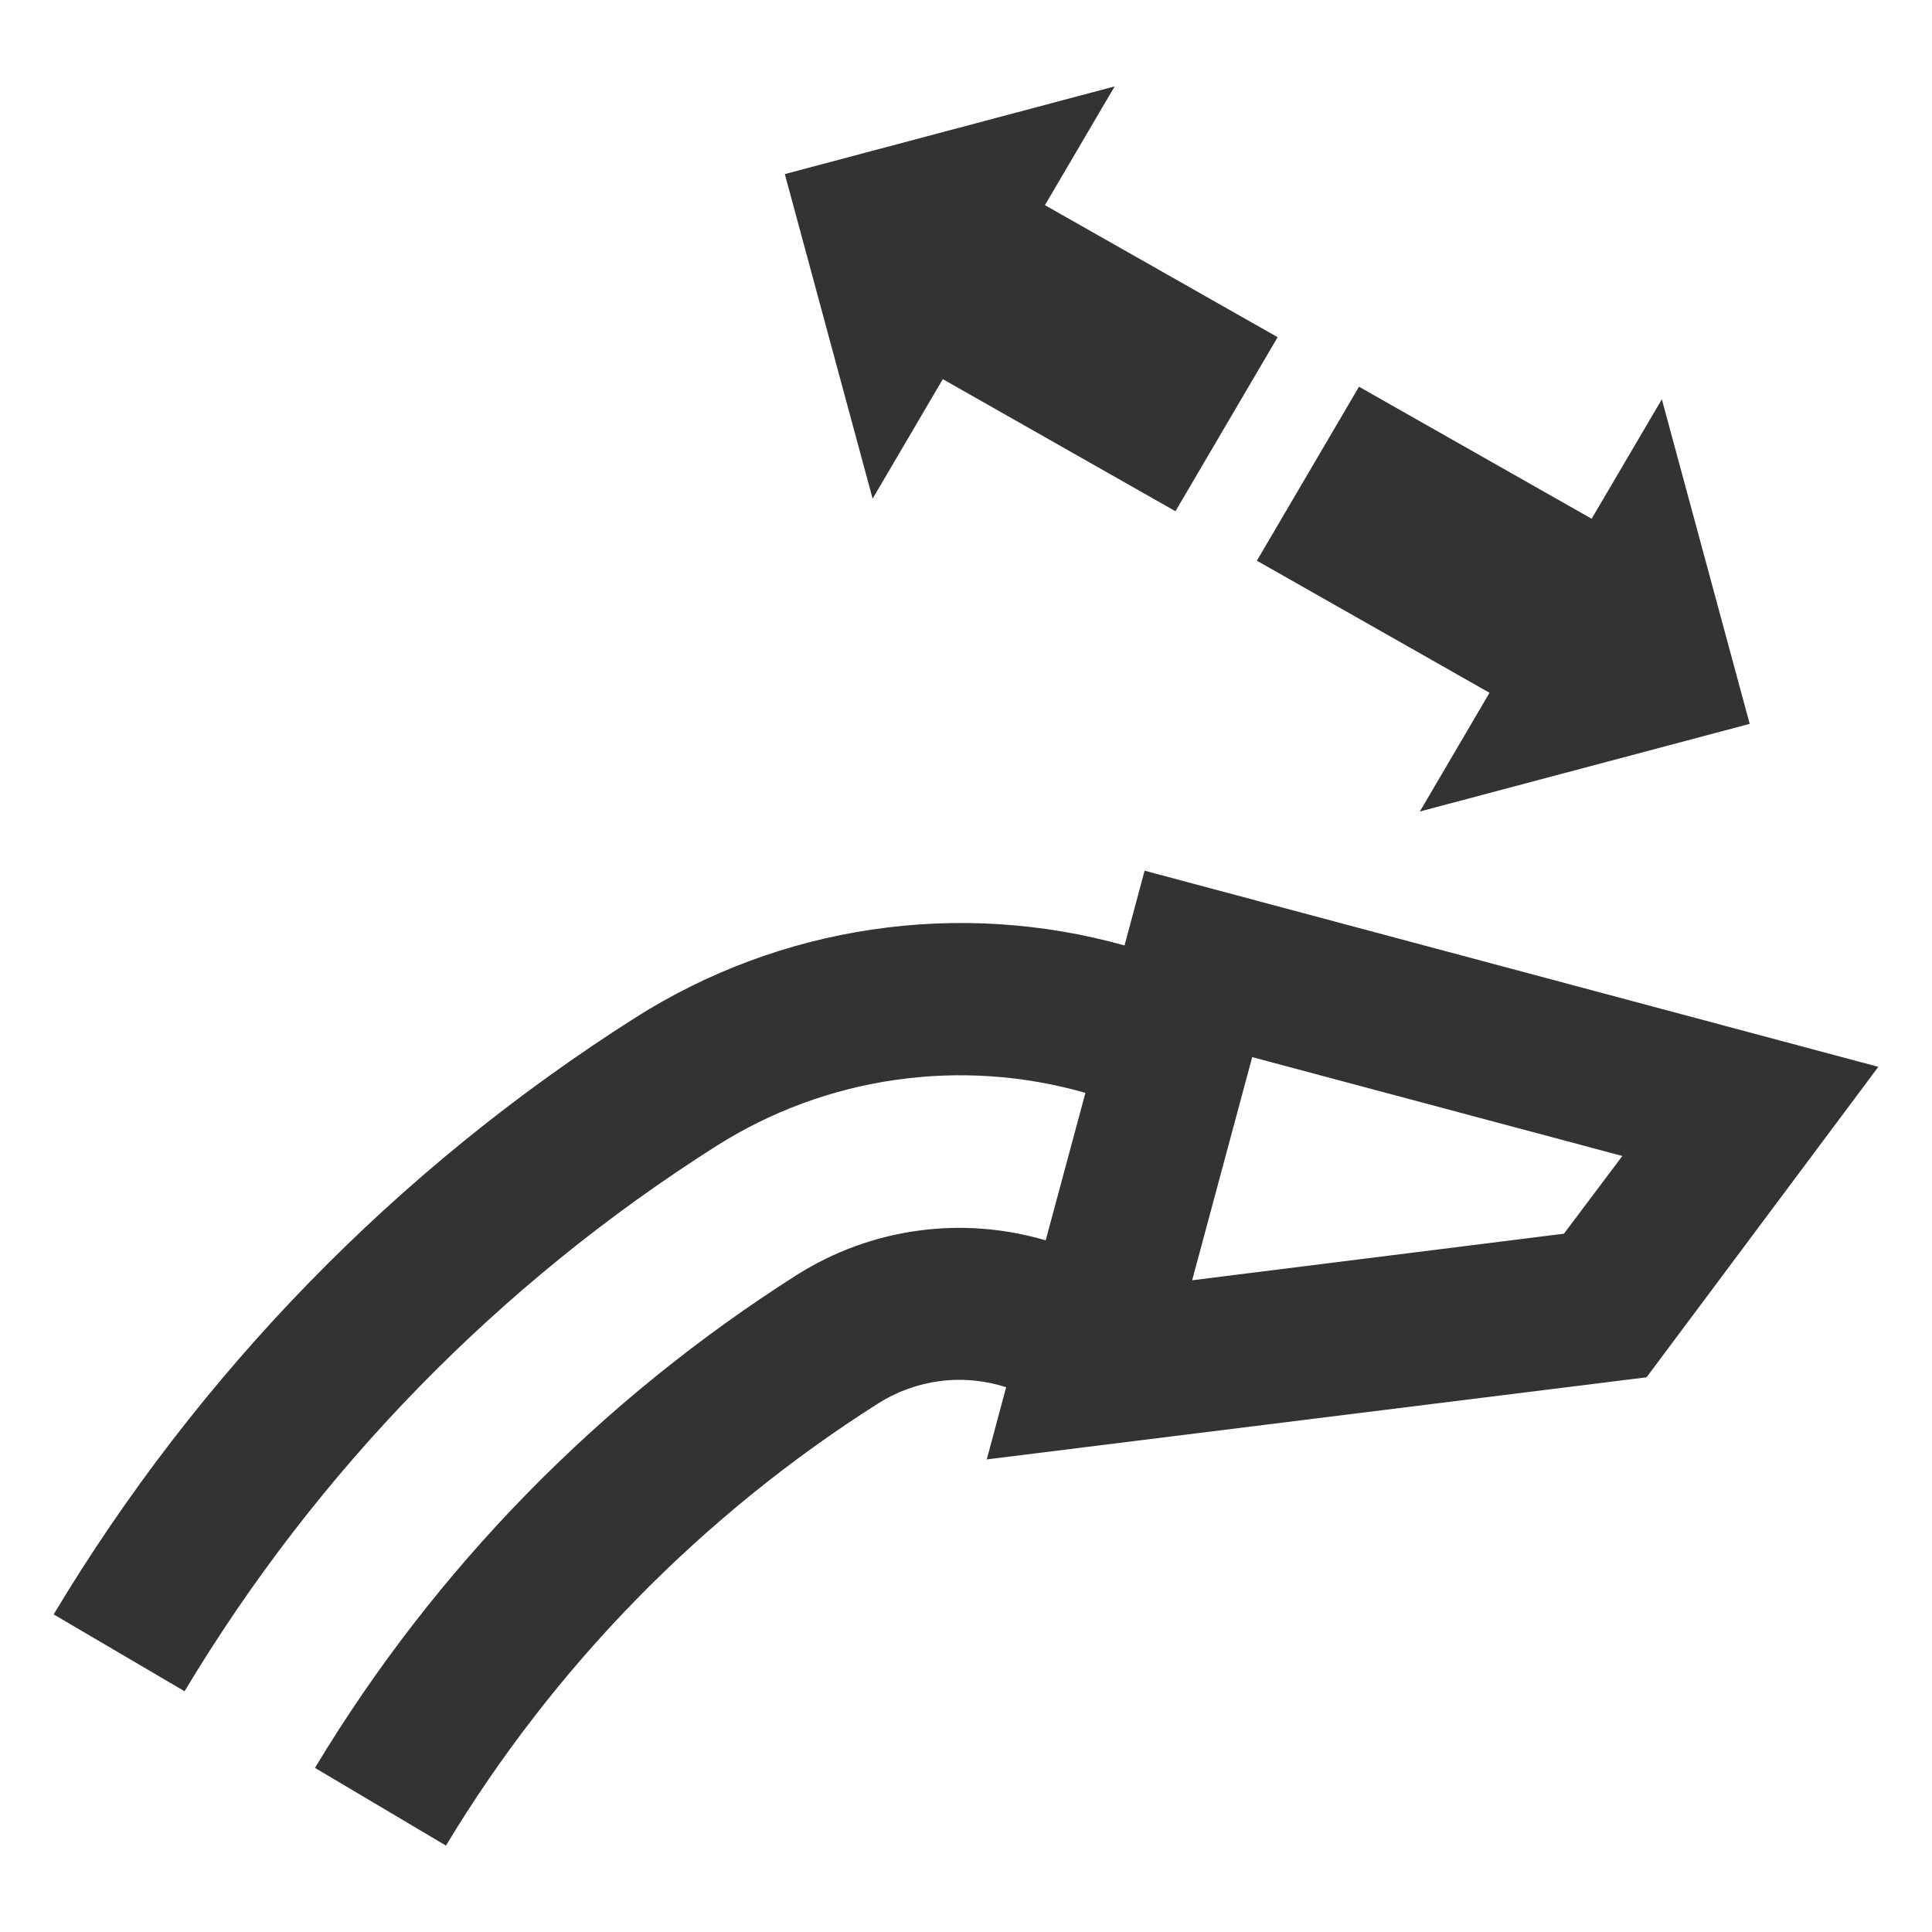 <svg width="36" height="36" viewBox="0 0 36 36" fill="none" xmlns="http://www.w3.org/2000/svg">
<path fill-rule="evenodd" clip-rule="evenodd" d="M21.328 16.224L20.954 17.617C19.424 17.189 17.821 17.088 16.25 17.321C14.678 17.553 13.174 18.114 11.833 18.966C7.405 21.777 3.696 25.584 1 30.082L3.439 31.514C5.905 27.401 9.298 23.922 13.348 21.354C14.359 20.713 15.495 20.293 16.681 20.123C17.866 19.952 19.074 20.034 20.225 20.364L19.485 23.112C18.711 22.884 17.898 22.822 17.099 22.933C16.301 23.043 15.535 23.323 14.853 23.753C11.187 26.081 8.107 29.221 5.869 32.942L8.31 34.39C10.319 31.057 13.075 28.238 16.36 26.153C16.711 25.93 17.107 25.787 17.52 25.734C17.933 25.681 18.352 25.721 18.748 25.849L18.387 27.194L30.681 25.664L35 19.879L21.328 16.224ZM22.214 23.856L29.142 22.988L30.23 21.54L23.333 19.698L22.214 23.856Z" fill="#333333"/>
<path d="M19.471 3.823L23.807 6.283L21.903 9.526L17.568 7.065L16.26 9.292L14.624 3.244L20.77 1.61L19.471 3.823Z" fill="#333333"/>
<path d="M27.755 12.909L23.42 10.448L25.323 7.206L29.658 9.666L30.966 7.44L32.603 13.488L26.457 15.121L27.755 12.909Z" fill="#333333"/>
</svg>
